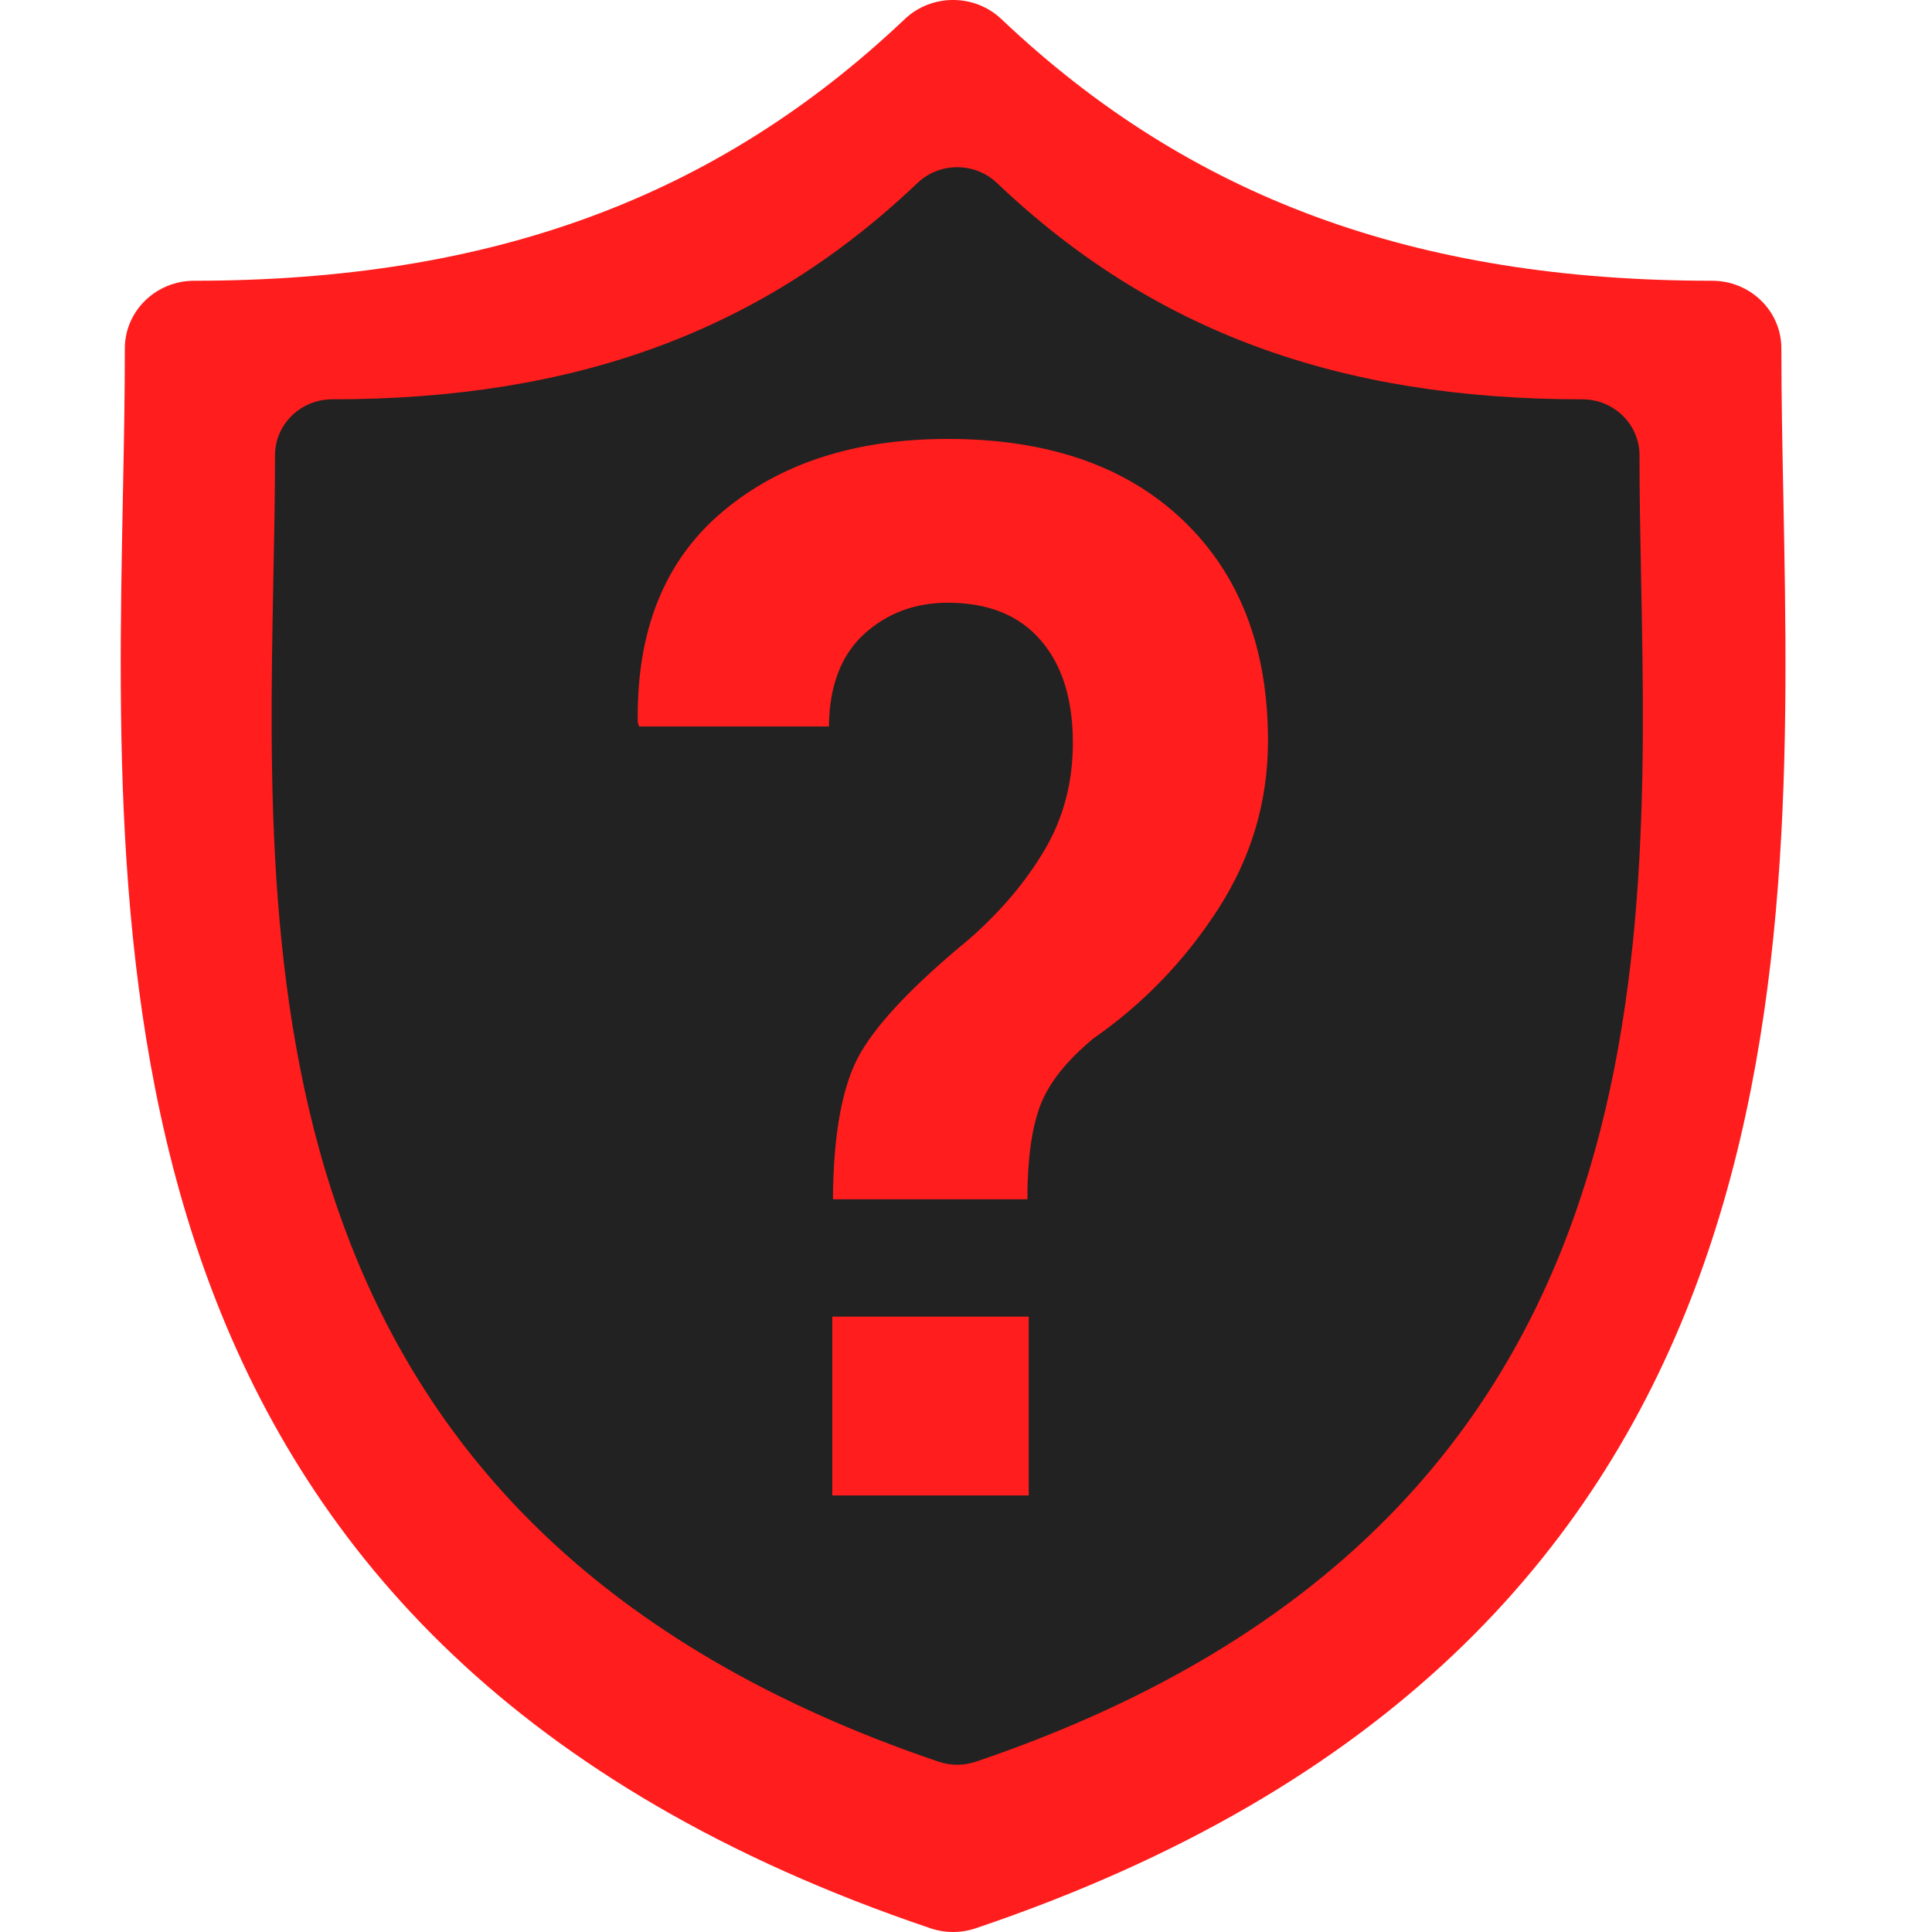 <svg width="32" height="32" viewBox="0 0 32 32" fill="none" xmlns="http://www.w3.org/2000/svg">
<path d="M29.538 8.239C29.521 7.375 29.505 6.559 29.505 5.77C29.505 5.151 28.991 4.65 28.356 4.65C23.444 4.65 19.704 3.273 16.587 0.317C16.141 -0.106 15.431 -0.106 14.985 0.317C11.868 3.273 8.129 4.65 3.217 4.65C2.583 4.65 2.068 5.151 2.068 5.77C2.068 6.559 2.052 7.376 2.035 8.24C1.878 16.28 1.662 27.291 15.41 31.938C15.532 31.979 15.659 32 15.786 32C15.913 32 16.04 31.979 16.162 31.938C29.911 27.291 29.695 16.28 29.538 8.239Z" fill="#FF1D1D"/>
<path d="M27.182 9.583C27.168 8.868 27.155 8.193 27.155 7.541C27.155 7.029 26.731 6.614 26.209 6.614C22.163 6.614 19.082 5.476 16.514 3.032C16.147 2.682 15.562 2.682 15.195 3.032C12.627 5.476 9.547 6.614 5.501 6.614C4.979 6.614 4.555 7.029 4.555 7.541C4.555 8.194 4.542 8.869 4.528 9.583C4.399 16.232 4.221 25.337 15.545 29.179C15.645 29.213 15.75 29.23 15.854 29.23C15.959 29.23 16.064 29.213 16.164 29.179C27.489 25.337 27.312 16.231 27.182 9.583Z" fill="#222222"/>
<path d="M13.796 19.864C13.803 18.759 13.956 17.949 14.255 17.436C14.554 16.922 15.15 16.298 16.043 15.563C16.567 15.105 16.986 14.612 17.299 14.082C17.613 13.553 17.77 12.961 17.77 12.305C17.77 11.578 17.591 11.01 17.233 10.599C16.875 10.188 16.364 9.983 15.7 9.983C15.154 9.983 14.691 10.157 14.31 10.504C13.931 10.852 13.737 11.361 13.729 12.033H10.585L10.563 11.961C10.541 10.445 11.008 9.284 11.964 8.478C12.919 7.672 14.165 7.27 15.7 7.27C17.353 7.27 18.65 7.718 19.591 8.614C20.532 9.511 21.002 10.729 21.002 12.27C21.002 13.273 20.727 14.201 20.178 15.054C19.628 15.907 18.94 16.622 18.113 17.198C17.663 17.57 17.368 17.943 17.227 18.318C17.087 18.693 17.017 19.209 17.017 19.864H13.796ZM17.039 24.77H13.785V21.808H17.039V24.77Z" fill="#FF1D1D"/>
</svg>
